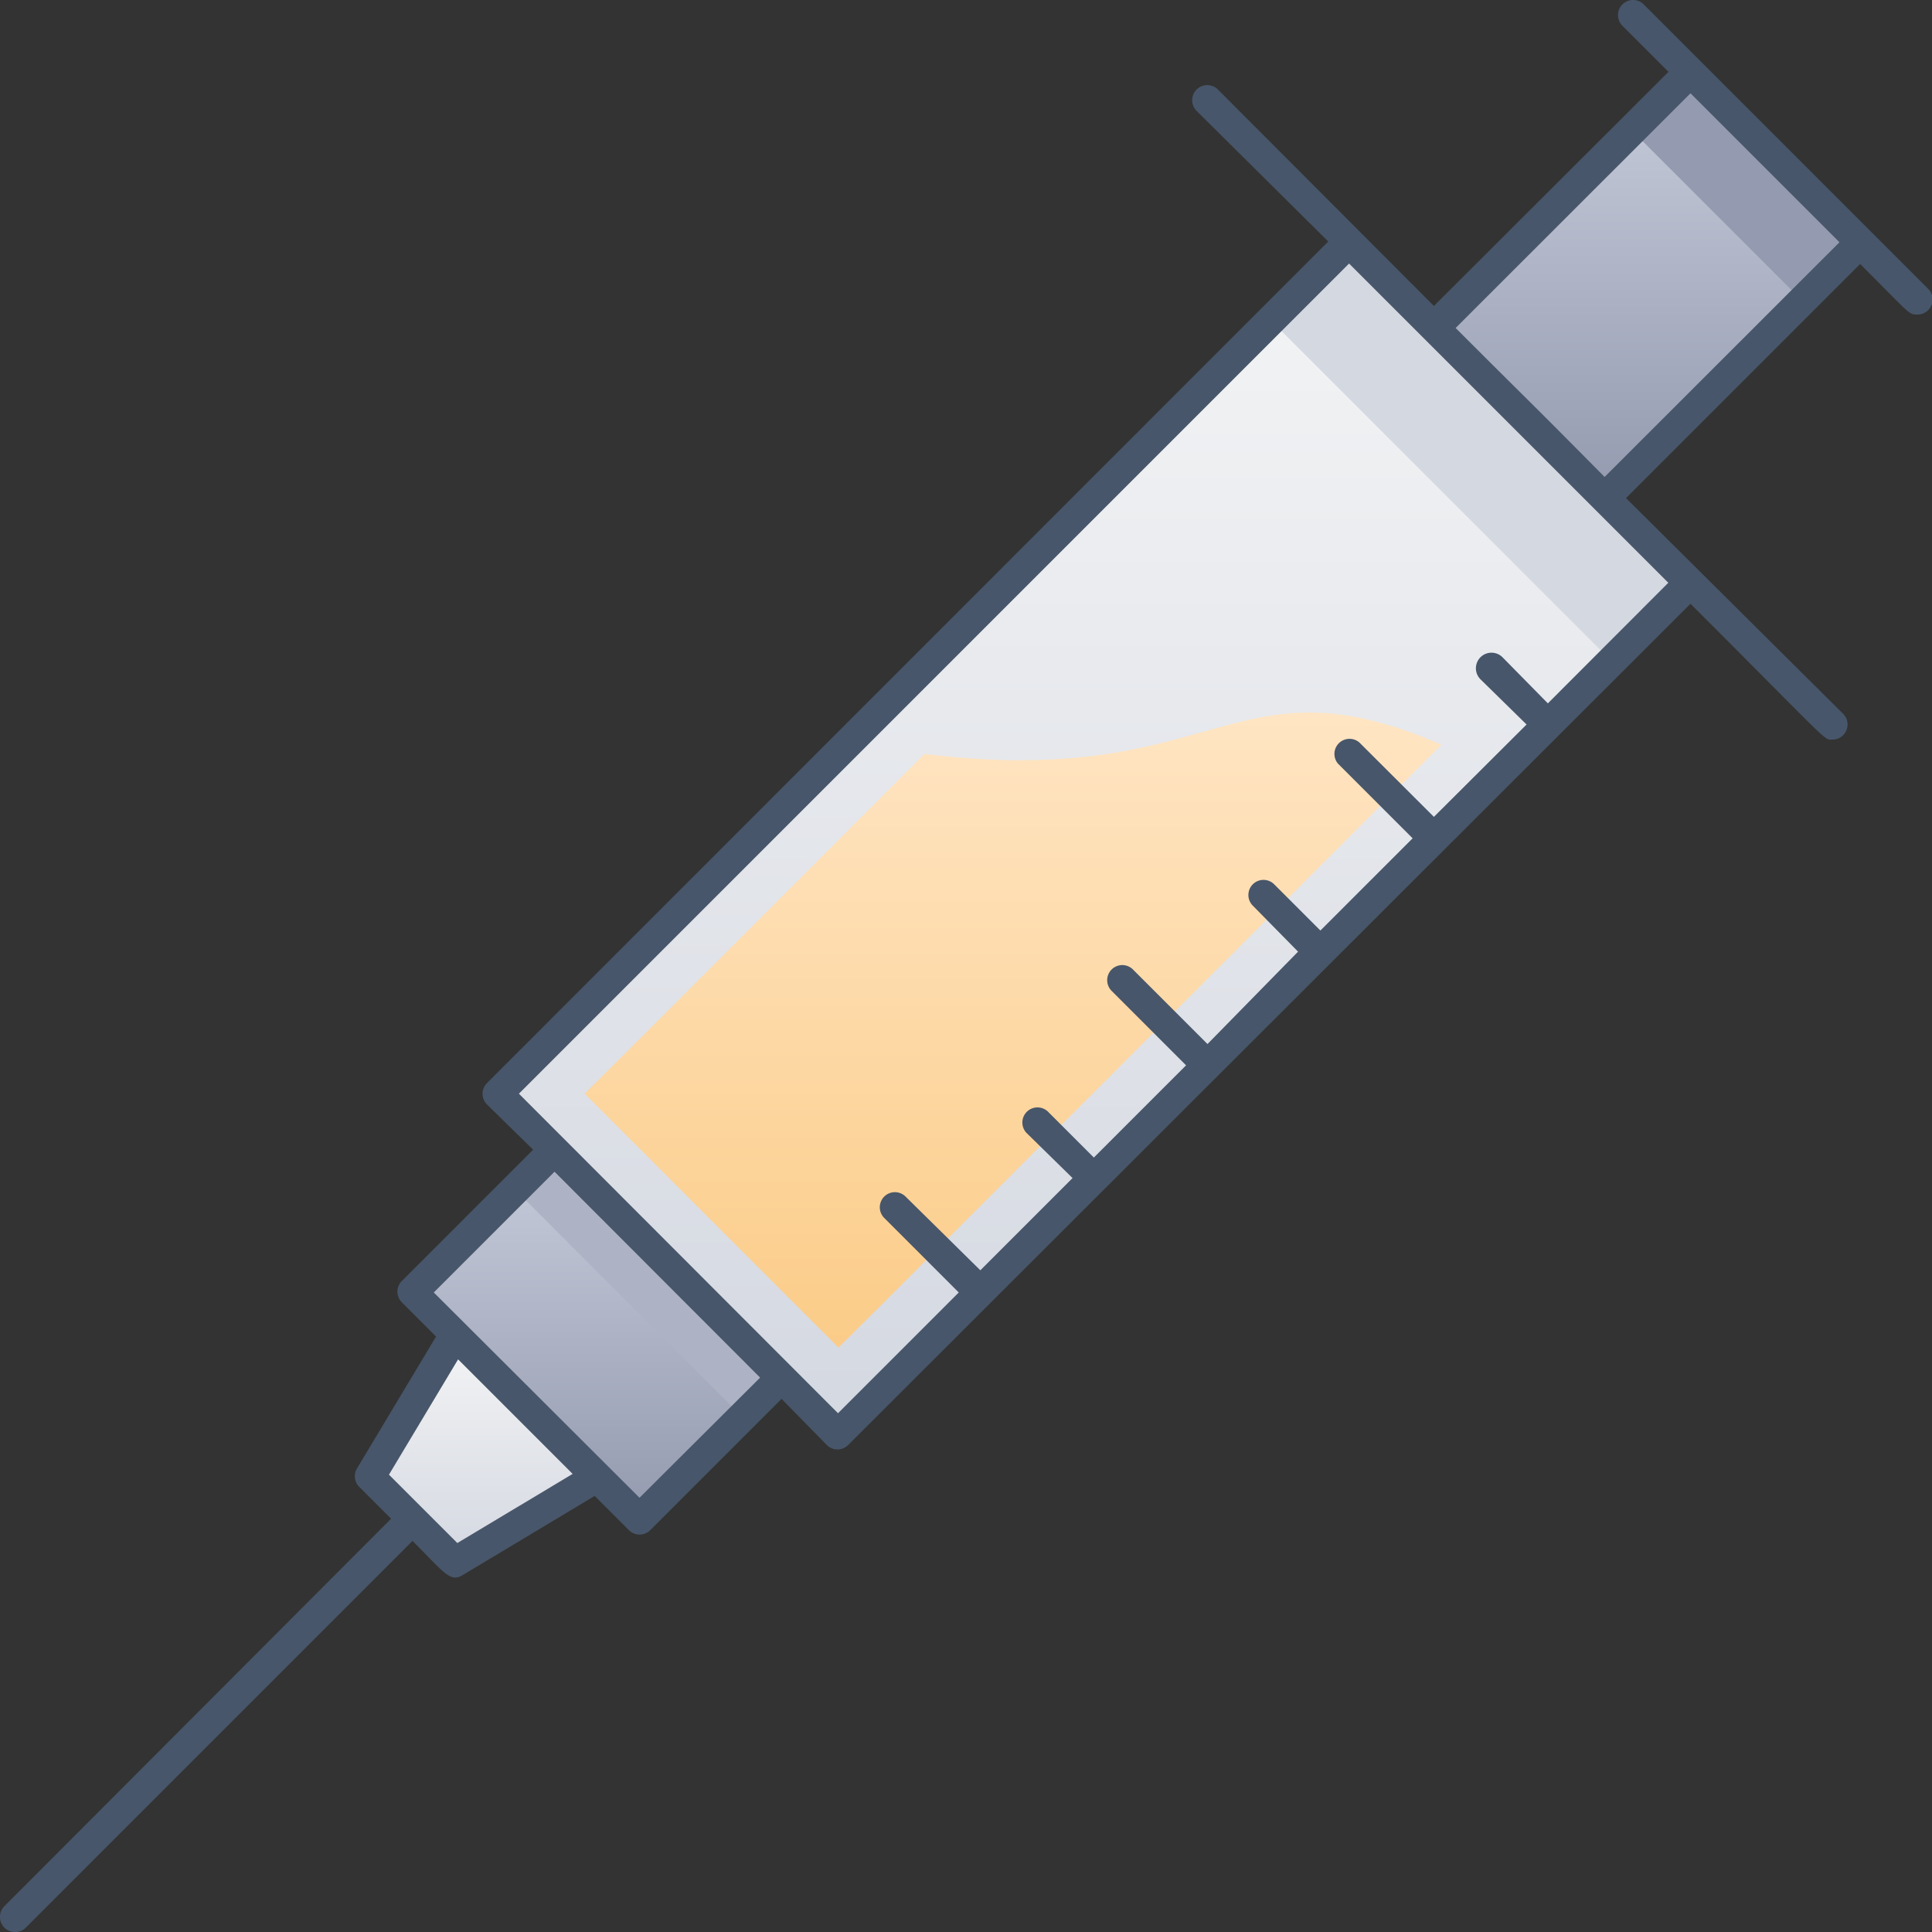 <svg xmlns="http://www.w3.org/2000/svg" xmlns:xlink="http://www.w3.org/1999/xlink" viewBox="0 0 128 128"><rect x="0" y="0" width="128" height="128" fill="#333333" stroke="none"/><defs><style>.cls-1{fill:url(#linear-gradient);}.cls-2{fill:#d4d8e1;}.cls-3{fill:url(#linear-gradient-2);}.cls-4{fill:url(#linear-gradient-3);}.cls-5{fill:#adb3c4;}.cls-6{fill:url(#linear-gradient-5);}.cls-7{fill:url(#linear-gradient-6);}.cls-8{fill:#949aaf;}.cls-9{fill:#47566a;}</style><linearGradient id="linear-gradient" x1="72.46" y1="95.03" x2="72.46" y2="16.06" gradientUnits="userSpaceOnUse"><stop offset="0" stop-color="#d4d8e1"/><stop offset="1" stop-color="#f3f4f5"/></linearGradient><linearGradient id="linear-gradient-2" x1="67.11" y1="89.28" x2="67.11" y2="47.21" gradientUnits="userSpaceOnUse"><stop offset="0" stop-color="#fbcc88"/><stop offset="1" stop-color="#ffe5c3"/></linearGradient><linearGradient id="linear-gradient-3" x1="39.56" y1="100.66" x2="39.56" y2="76.22" gradientTransform="translate(-50.95 53.88) rotate(-45)" gradientUnits="userSpaceOnUse"><stop offset="0" stop-color="#949aaf"/><stop offset="1" stop-color="#c6ccda"/></linearGradient><linearGradient id="linear-gradient-5" x1="32.04" y1="103.48" x2="32.04" y2="88.44" xlink:href="#linear-gradient"/><linearGradient id="linear-gradient-6" x1="109.1" y1="32.99" x2="109.1" y2="4.82" gradientTransform="translate(45.32 -71.61) rotate(45)" xlink:href="#linear-gradient-3"/></defs><title>Syringe</title><g id="Syringe"><path class="cls-1" d="M111.94,38.63,55.55,95,33,72.46c57-57,56.3-56.49,56.4-56.39Z"/><rect class="cls-2" x="94.42" y="13.98" width="7.31" height="31.9" transform="translate(7.56 78.12) rotate(-45)"/><path class="cls-3" d="M95.49,49.34C54.34,90.51,61.86,83,55.55,89.28L38.73,72.46c6.33-6.31,1.9-1.88,22.51-22.51C80.8,52.36,81.55,43.26,95.49,49.34Z"/><rect class="cls-4" x="28.93" y="81.8" width="21.27" height="13.29" transform="translate(74.13 -2.07) rotate(45)"/><rect class="cls-4" x="28.93" y="81.8" width="21.27" height="13.29" transform="translate(74.13 -2.07) rotate(45)"/><rect class="cls-5" x="32.32" y="83.2" width="21.27" height="3.69" transform="translate(72.72 -5.47) rotate(45)"/><polygon class="cls-6" points="30.16 103.48 24.52 97.84 30.16 88.44 39.56 97.84 30.16 103.48"/><rect class="cls-7" x="97.16" y="10.93" width="23.88" height="15.95" transform="translate(18.59 82.68) rotate(-45)"/><rect class="cls-8" x="112.95" y="4.39" width="5.38" height="15.95" transform="translate(25.13 85.39) rotate(-45)"/><path class="cls-9" d="M127.71,19.1,108.9.29a1,1,0,0,0-1.41,1.42l3.05,3.05L95,20.27,80.69,5.93a1,1,0,0,0-1.41,1.42L88,16,32.26,71.76a1,1,0,0,0,0,1.41l3.06,3-8.7,8.7a1,1,0,0,0,0,1.41l2.27,2.27-5.24,8.74a1,1,0,0,0,.15,1.22l2.11,2.11L.29,126.29a1,1,0,0,0,1.42,1.42l25.62-25.62c2.15,2.15,2.49,2.77,3.33,2.26l8.74-5.24,2.27,2.27a1,1,0,0,0,1.41,0l8.7-8.7,3,3.06a1,1,0,0,0,1.41,0L112,40c9.42,9.42,8.81,9,9.4,9a1,1,0,0,0,.71-1.71L107.73,33l15.51-15.51c3.32,3.32,3.21,3.35,3.76,3.35A1,1,0,0,0,127.71,19.1ZM30.3,102.23,25.77,97.7l4.58-7.64,7.59,7.59Zm12.07-3L28.74,85.63l8-8L50.36,91.27ZM102.55,46.6l-3-3.05A1,1,0,0,0,98.08,45L101.14,48,95,54.12l-4.94-4.93a1,1,0,0,0-1.41,1.41l4.94,4.94-6.11,6.11-3.06-3.06A1,1,0,0,0,83,60l3,3.05L80,69.17l-4.94-4.94a1,1,0,0,0-1.41,1.42l4.93,4.93-6.11,6.11-3-3A1,1,0,0,0,68,75.05l3.06,3-6.11,6.11L60,79.28a1,1,0,0,0-1.42,1.41l4.94,4.94-8,8L34.38,72.46l55-55,21.15,21.15Zm3.76-15c-6-6.06-3.82-3.82-9.87-9.87L112,6.18l9.87,9.87Z"/></g></svg>